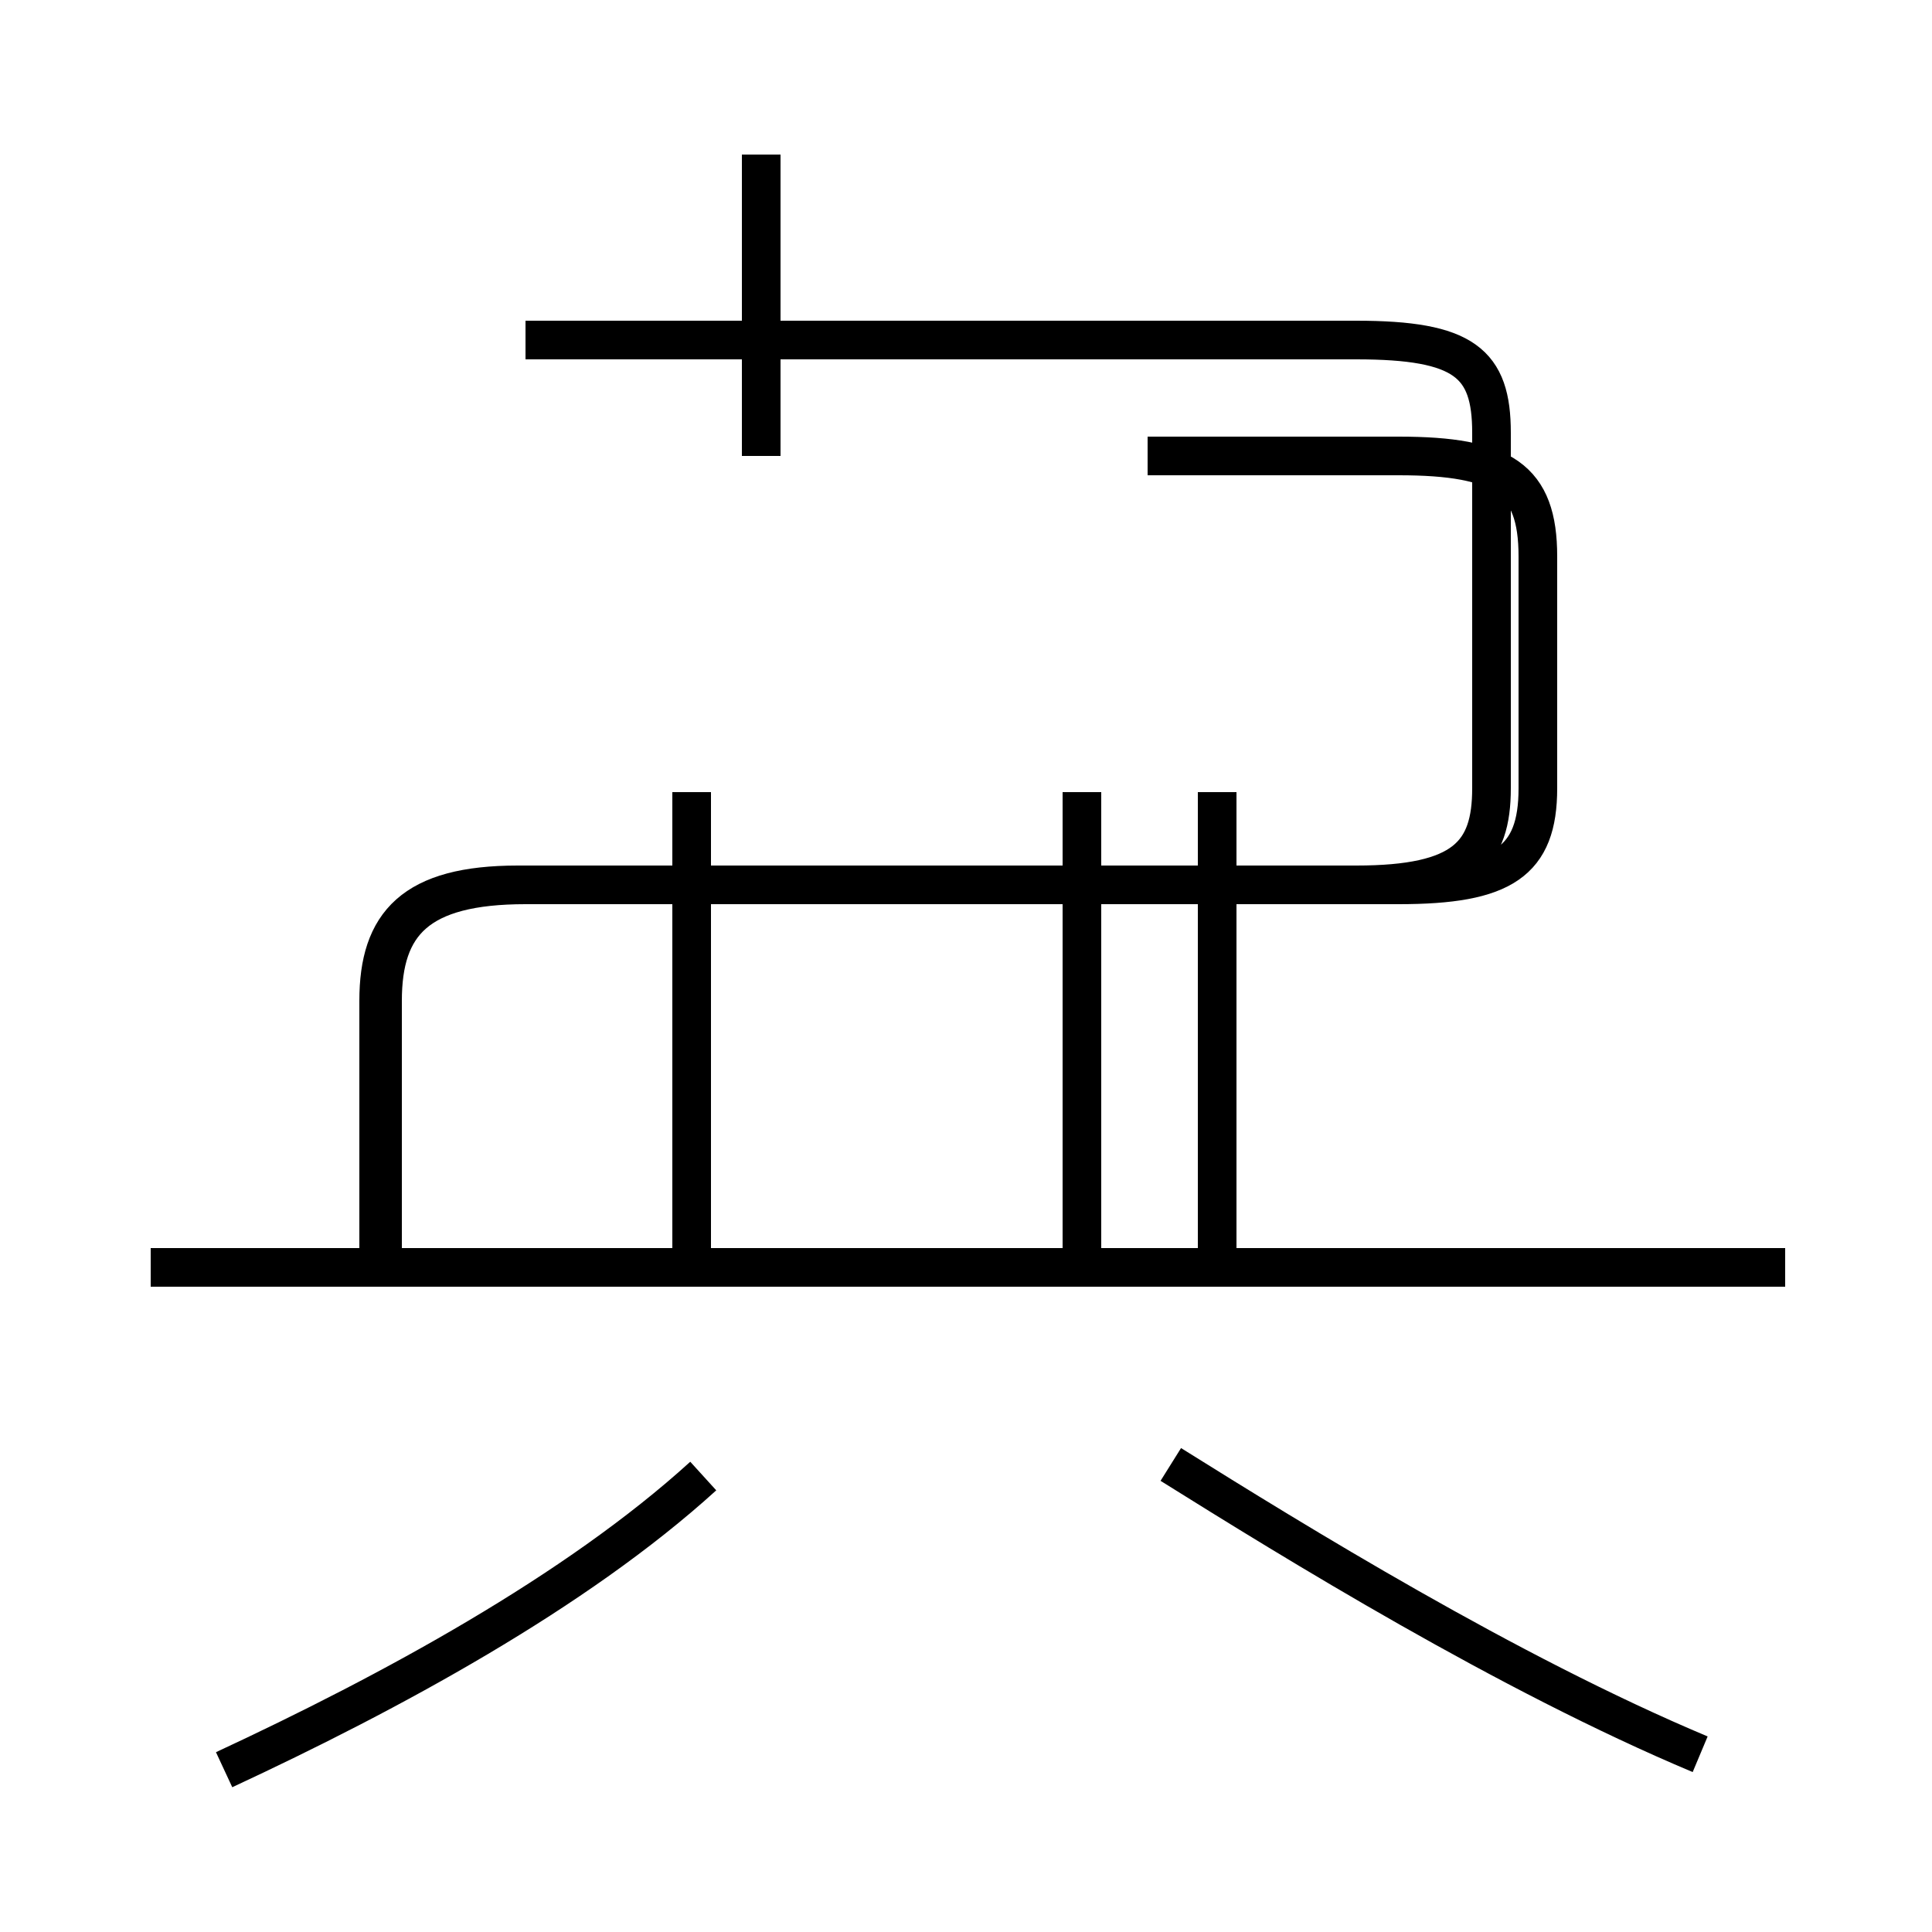 <?xml version='1.0' encoding='utf8'?>
<svg viewBox="0.0 -44.0 50.0 50.0" version="1.1" xmlns="http://www.w3.org/2000/svg">
<rect x="0.0" y="-44.0" width="50.0" height="50.0" fill="#808080" stroke="none"/>
<rect x="-1000" y="-1000" width="2000" height="2000" stroke="white" fill="white"/>
<g style="fill:none; stroke:#000000;  stroke-width:1">
<path d="M 19.7 32.2 L 19.7 40.0 M 29.7 32.2 L 36.2 32.2 C 38.9 32.2 39.8 31.6 39.8 29.6 L 39.8 23.6 C 39.8 21.7 38.9 21.1 36.2 21.1 L 13.4 21.1 C 10.7 21.1 9.8 20.1 9.8 18.1 L 9.8 11.2 M 46.2 11.2 L 3.9 11.2 M 13.6 35.2 L 35.1 35.2 C 37.9 35.2 38.6 34.6 38.6 32.8 L 38.6 23.6 C 38.6 21.9 37.9 21.1 35.1 21.1 L 13.6 21.1 C 10.8 21.1 9.9 20.1 9.9 18.1 L 9.9 11.2 M 17.9 23.5 L 17.9 11.7 M 28.0 23.5 L 28.0 11.7 M 31.5 23.5 L 31.5 11.7 M 5.8 -1.8 C 10.1 0.2 14.9 2.8 18.2 5.8 M 44.0 -1.4 C 39.0 0.7 33.5 4.1 30.3 6.1 " transform="scale(1, -1)" />
</g>
</svg>